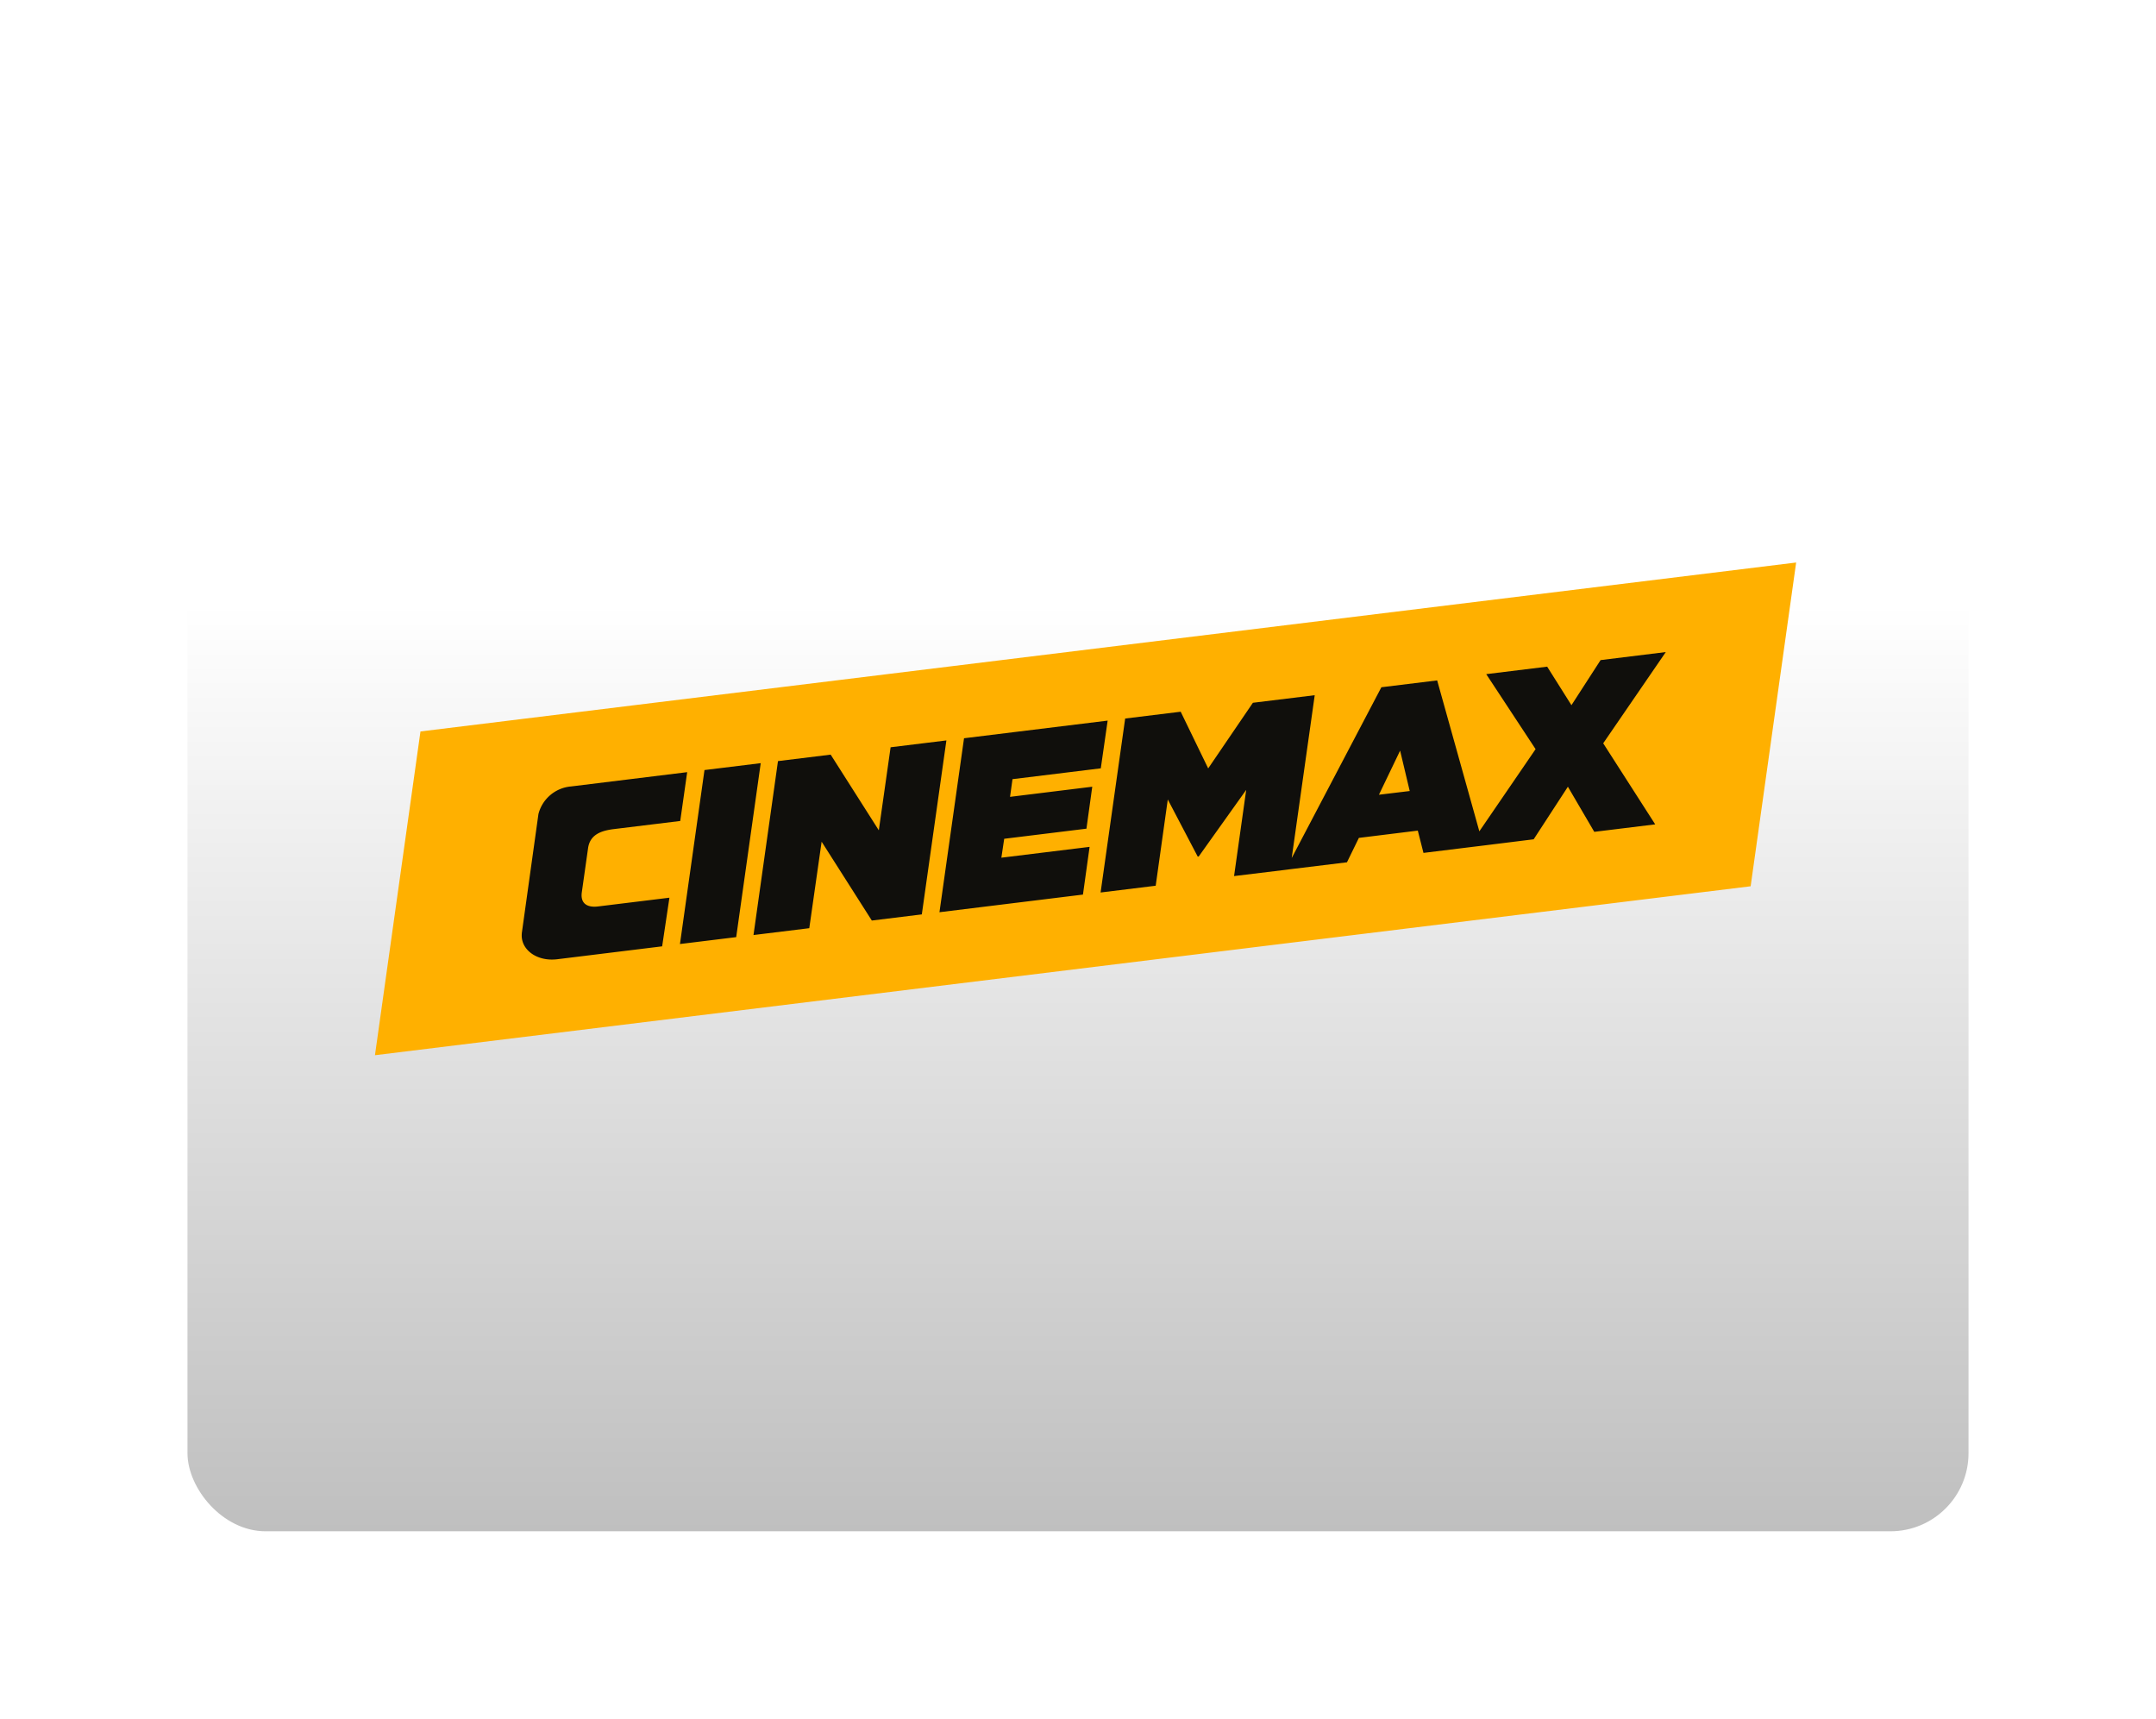 <svg xmlns="http://www.w3.org/2000/svg" xmlns:xlink="http://www.w3.org/1999/xlink" width="138" height="110" viewBox="0 0 138 110"><defs><style>.a{fill:url(#a);}.b{fill:#100f0c;}.c{fill:#ffb000;}.d{filter:url(#b);}</style><linearGradient id="a" x1="0.5" y1="0.31" x2="0.5" y2="1" gradientUnits="objectBoundingBox"><stop offset="0" stop-color="#fff"/><stop offset="1" stop-color="#bfbfbf"/></linearGradient><filter id="b" x="0" y="0" width="138" height="110" filterUnits="userSpaceOnUse"><feOffset dy="3" input="SourceAlpha"/><feGaussianBlur stdDeviation="4" result="c"/><feFlood flood-opacity="0.424"/><feComposite operator="in" in2="c"/><feComposite in="SourceGraphic"/></filter></defs><g transform="translate(-711 -1158)"><g transform="translate(723 1167)"><g class="d" transform="matrix(1, 0, 0, 1, -12, -9)"><rect class="a" width="114" height="86" rx="5" transform="translate(12 9)"/></g></g><g transform="translate(735 1194)"><path class="b" d="M520.393,355.576l-79.732,10.251-1.423,14.618,79.067-9.587Z" transform="translate(-432.153 -352.774)"/><path class="c" d="M502.239,366.58l.615,2.585-1.971.238Zm25.349-12.039-2.913,20.72-88.054,10.812,2.913-20.72Zm-12.35,11.57,4.006-5.839-4.174.514-1.865,2.886-1.554-2.466-3.9.479,3.159,4.8-3.6,5.26-2.7-9.659-3.571.438L495.3,373.453l1.473-10.42-3.958.485-2.861,4.2-1.76-3.628-3.554.436-1.573,11.134,3.527-.433.774-5.52,1.917,3.657.062-.008,3.04-4.264-.777,5.517,3.3-.4.29-.038,3.636-.444.763-1.562,3.771-.466.363,1.427,2.883-.355.95-.116,3.221-.4,2.19-3.365,1.689,2.888,3.9-.479Zm-37.967,3.427.157-1.132,5.652-.693.439-3.054-9.193,1.129-1.573,11.134,9.185-1.129.425-3.054-5.647.693.181-1.21,5.265-.647.371-2.685Zm-16.421,8.844,3.571-.438.79-5.536,3.213,5.046,3.2-.393,1.573-11.134-3.571.438-.755,5.314-3.081-4.843-3.373.414Zm.463-11-3.6.441-1.57,11.134,3.6-.441Zm-15.292,10.9c-.1.993.918,1.811,2.263,1.649h0l6.719-.826.466-3.113-4.567.56c-.6.076-1.148-.114-1.042-.9l.4-2.821c.122-.9.877-1.137,1.673-1.232l4.228-.517.444-3.124-7.436.915a2.359,2.359,0,0,0-2.084,1.765l-1.067,7.64Z" transform="translate(-436.621 -354.541)"/></g></g></svg>